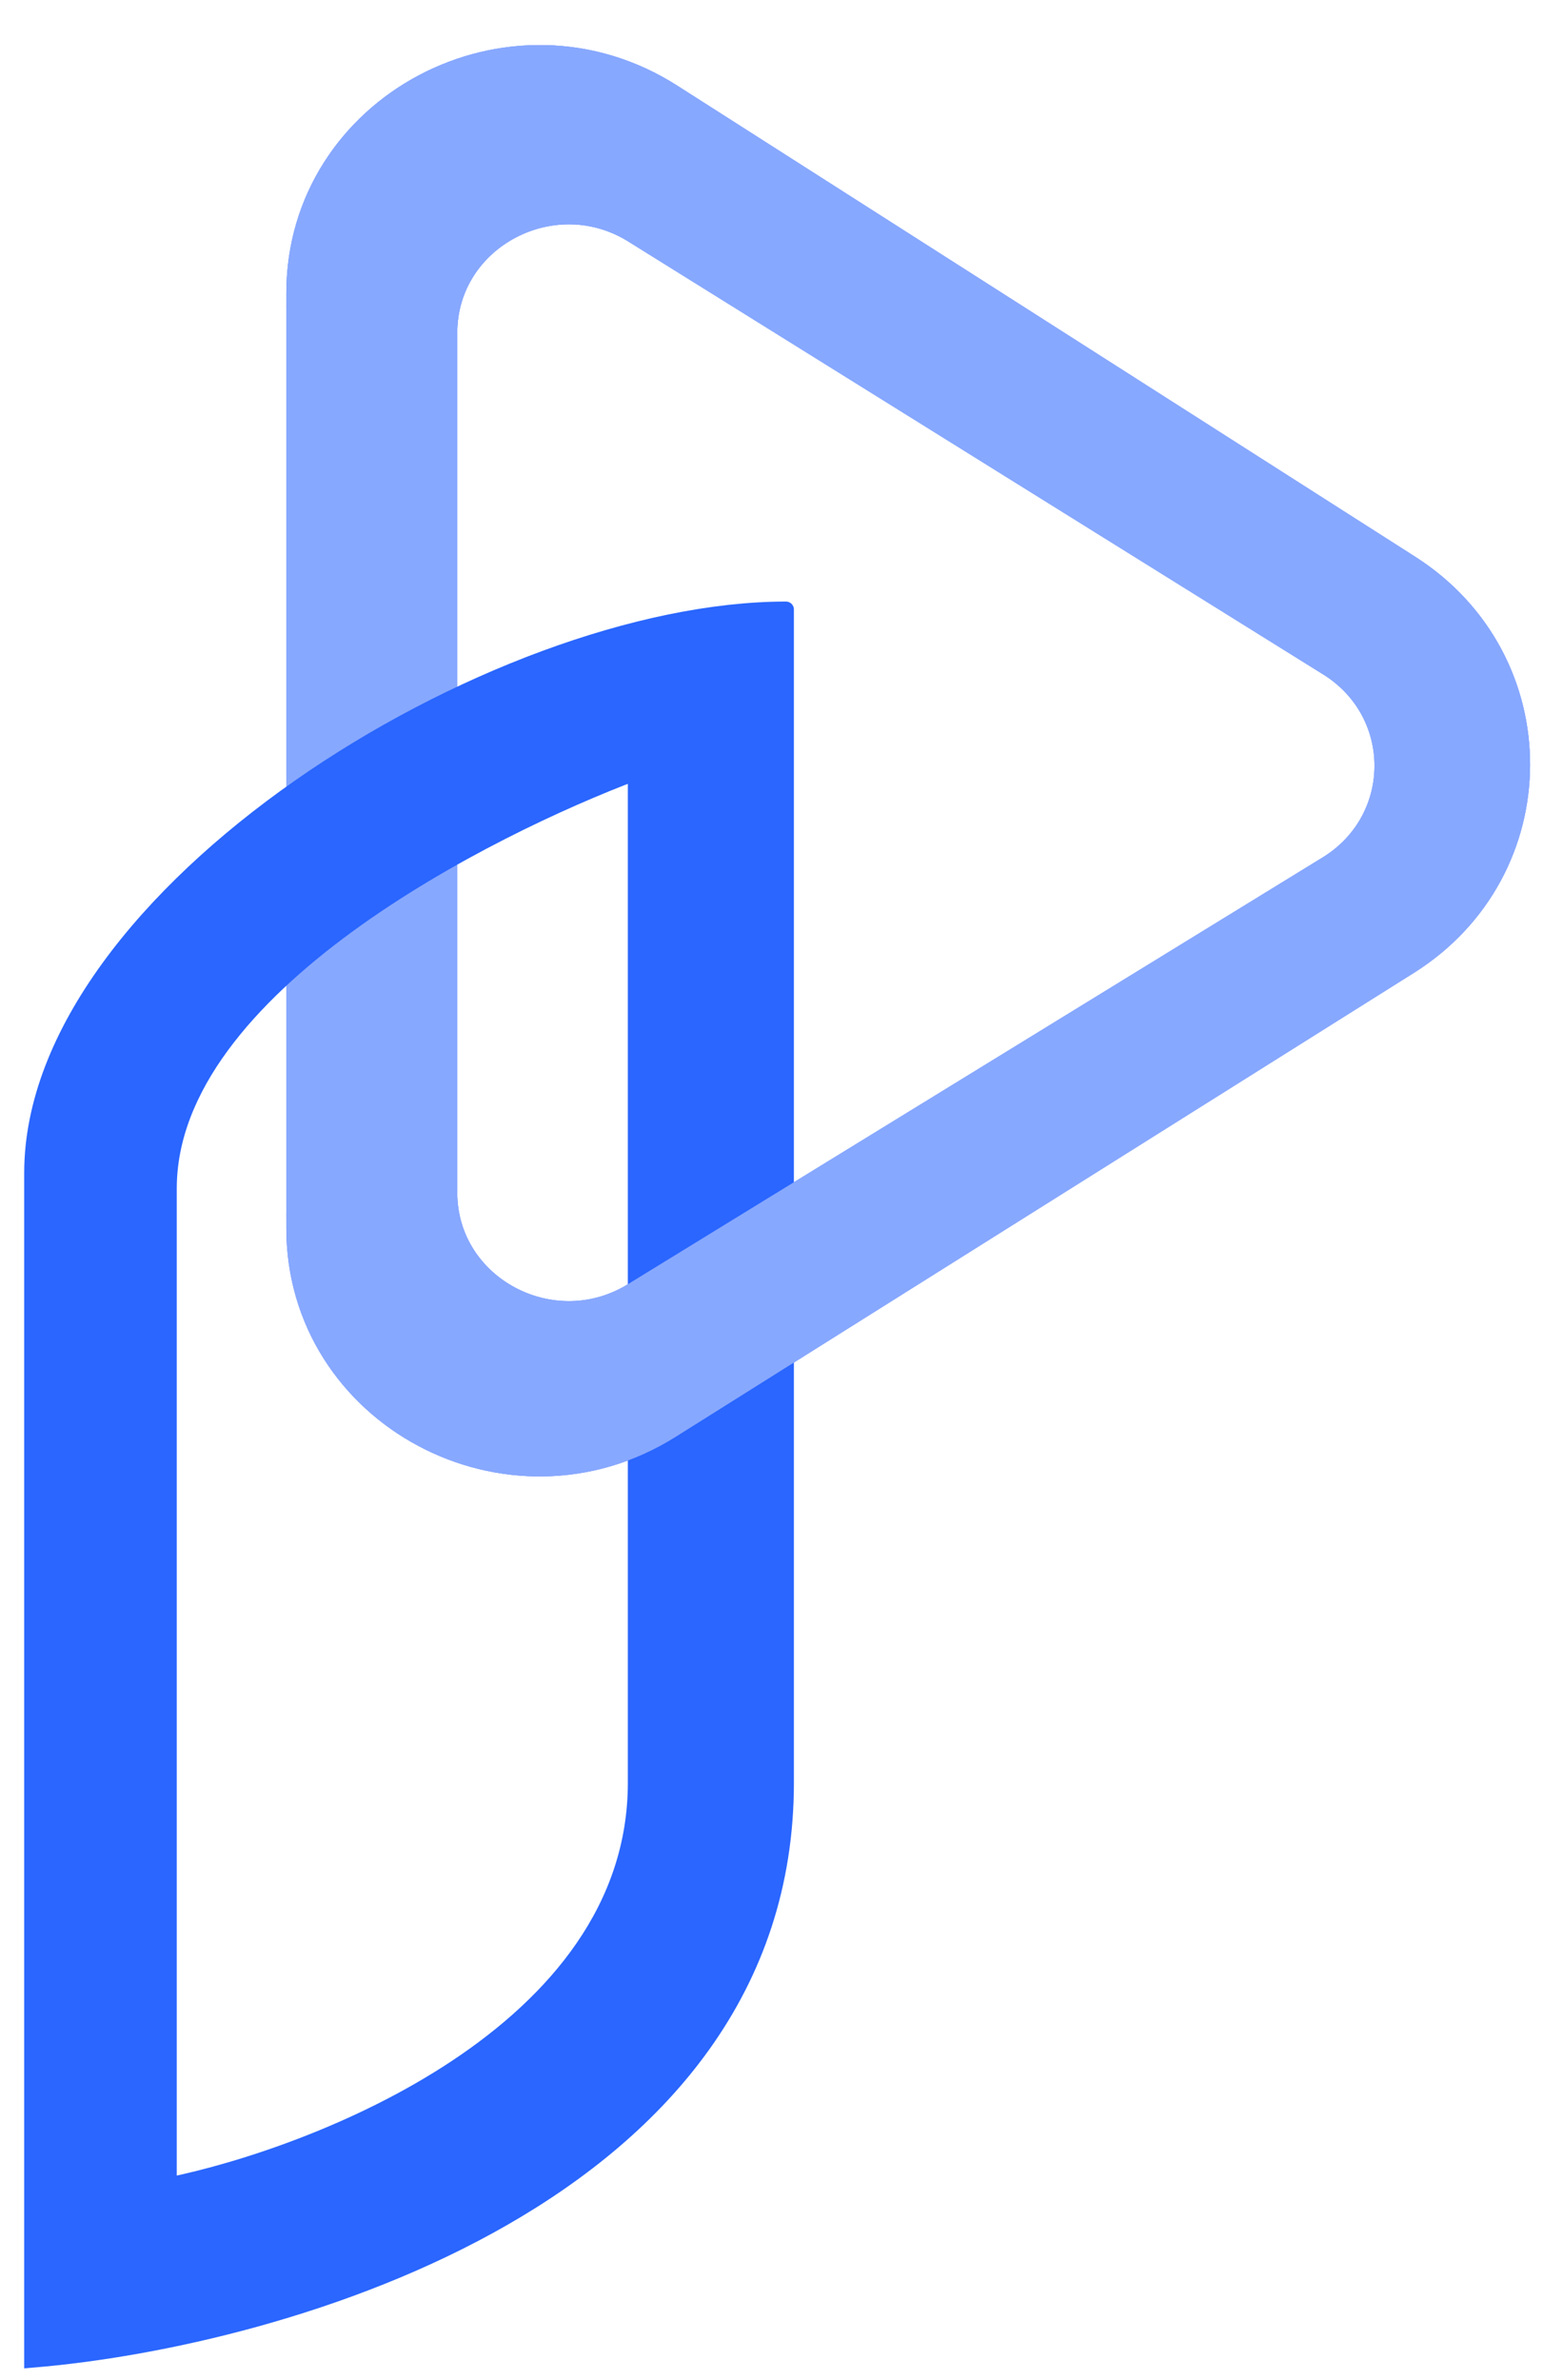 <svg width="24" height="37" viewBox="0 0 24 37" fill="none" xmlns="http://www.w3.org/2000/svg">
<path fill-rule="evenodd" clip-rule="evenodd" d="M6.813 5.177C6.813 3.596 8.611 2.649 9.961 3.519L20.765 10.246C21.988 11.034 21.982 12.79 20.753 13.57L9.949 20.203C8.598 21.06 6.813 20.112 6.813 18.538V5.177ZM10.372 1.583C7.955 0.041 4.753 1.737 4.753 4.558V19.094C4.753 21.904 7.932 23.602 10.35 22.083L21.831 14.871C24.047 13.479 24.058 10.316 21.852 8.908L10.372 1.583Z" fill="#87A8FF"/>
<path fill-rule="evenodd" clip-rule="evenodd" d="M4.753 4.558C4.753 1.737 7.955 0.041 10.372 1.583L21.852 8.908C24.058 10.316 24.047 13.479 21.831 14.871L10.35 22.083C7.932 23.602 4.753 21.904 4.753 19.094V4.558ZM6.813 5.177C6.813 3.596 8.611 2.649 9.961 3.519L20.765 10.246C21.988 11.034 21.982 12.79 20.753 13.57L9.949 20.203C8.598 21.06 6.813 20.112 6.813 18.538V5.177Z" fill="#87A8FF"/>
<path fill-rule="evenodd" clip-rule="evenodd" d="M6.813 5.177C6.813 3.596 8.611 2.649 9.961 3.519L20.765 10.246C21.988 11.034 21.982 12.79 20.753 13.57L9.949 20.203C8.598 21.06 6.813 20.112 6.813 18.538V5.177ZM10.372 1.583C7.955 0.041 4.753 1.737 4.753 4.558V19.094C4.753 21.904 7.932 23.602 10.35 22.083L21.831 14.871C24.047 13.479 24.058 10.316 21.852 8.908L10.372 1.583Z" stroke="#87A8FF" stroke-width="0.599"/>
<path fill-rule="evenodd" clip-rule="evenodd" d="M4.753 4.558C4.753 1.737 7.955 0.041 10.372 1.583L21.852 8.908C24.058 10.316 24.047 13.479 21.831 14.871L10.35 22.083C7.932 23.602 4.753 21.904 4.753 19.094V4.558ZM6.813 5.177C6.813 3.596 8.611 2.649 9.961 3.519L20.765 10.246C21.988 11.034 21.982 12.79 20.753 13.57L9.949 20.203C8.598 21.06 6.813 20.112 6.813 18.538V5.177Z" stroke="#87A8FF" stroke-width="0.599"/>
<path fill-rule="evenodd" clip-rule="evenodd" d="M0.5 18.235V36.683C4.408 36.363 12.225 34.122 12.225 27.713V9.475C7.673 9.475 0.5 13.922 0.5 18.235ZM2.626 18.475V33.973C4.887 33.513 9.889 31.619 9.889 27.713V12.006C7.628 12.854 2.626 15.336 2.626 18.475Z" fill="#2A66FF"/>
<path d="M12.225 27.713C12.225 34.122 4.408 36.363 0.5 36.683V18.235C0.5 13.922 7.673 9.475 12.225 9.475M12.225 27.713C12.225 21.305 12.225 12.884 12.225 9.475M12.225 27.713V9.475M9.889 27.713C9.889 31.619 4.887 33.513 2.626 33.973V18.475C2.626 15.336 7.628 12.854 9.889 12.006M9.889 27.713C9.889 23.808 9.889 15.614 9.889 12.006M9.889 27.713V12.006" stroke="#2A66FF" stroke-width="0.247" stroke-linecap="round"/>
<path fill-rule="evenodd" clip-rule="evenodd" d="M9.961 3.519C8.611 2.649 6.813 3.596 6.813 5.177L4.753 4.558C4.753 1.737 7.955 0.041 10.372 1.583L21.852 8.908C24.058 10.316 24.047 13.479 21.831 14.871L10.35 22.083C7.932 23.602 4.753 21.904 4.753 19.094L6.813 18.538C6.813 20.112 8.598 21.06 9.949 20.203L20.753 13.57C21.982 12.79 21.988 11.034 20.765 10.246L9.961 3.519Z" fill="#87A8FF" stroke="#87A8FF" stroke-width="0.599"/>
</svg>
